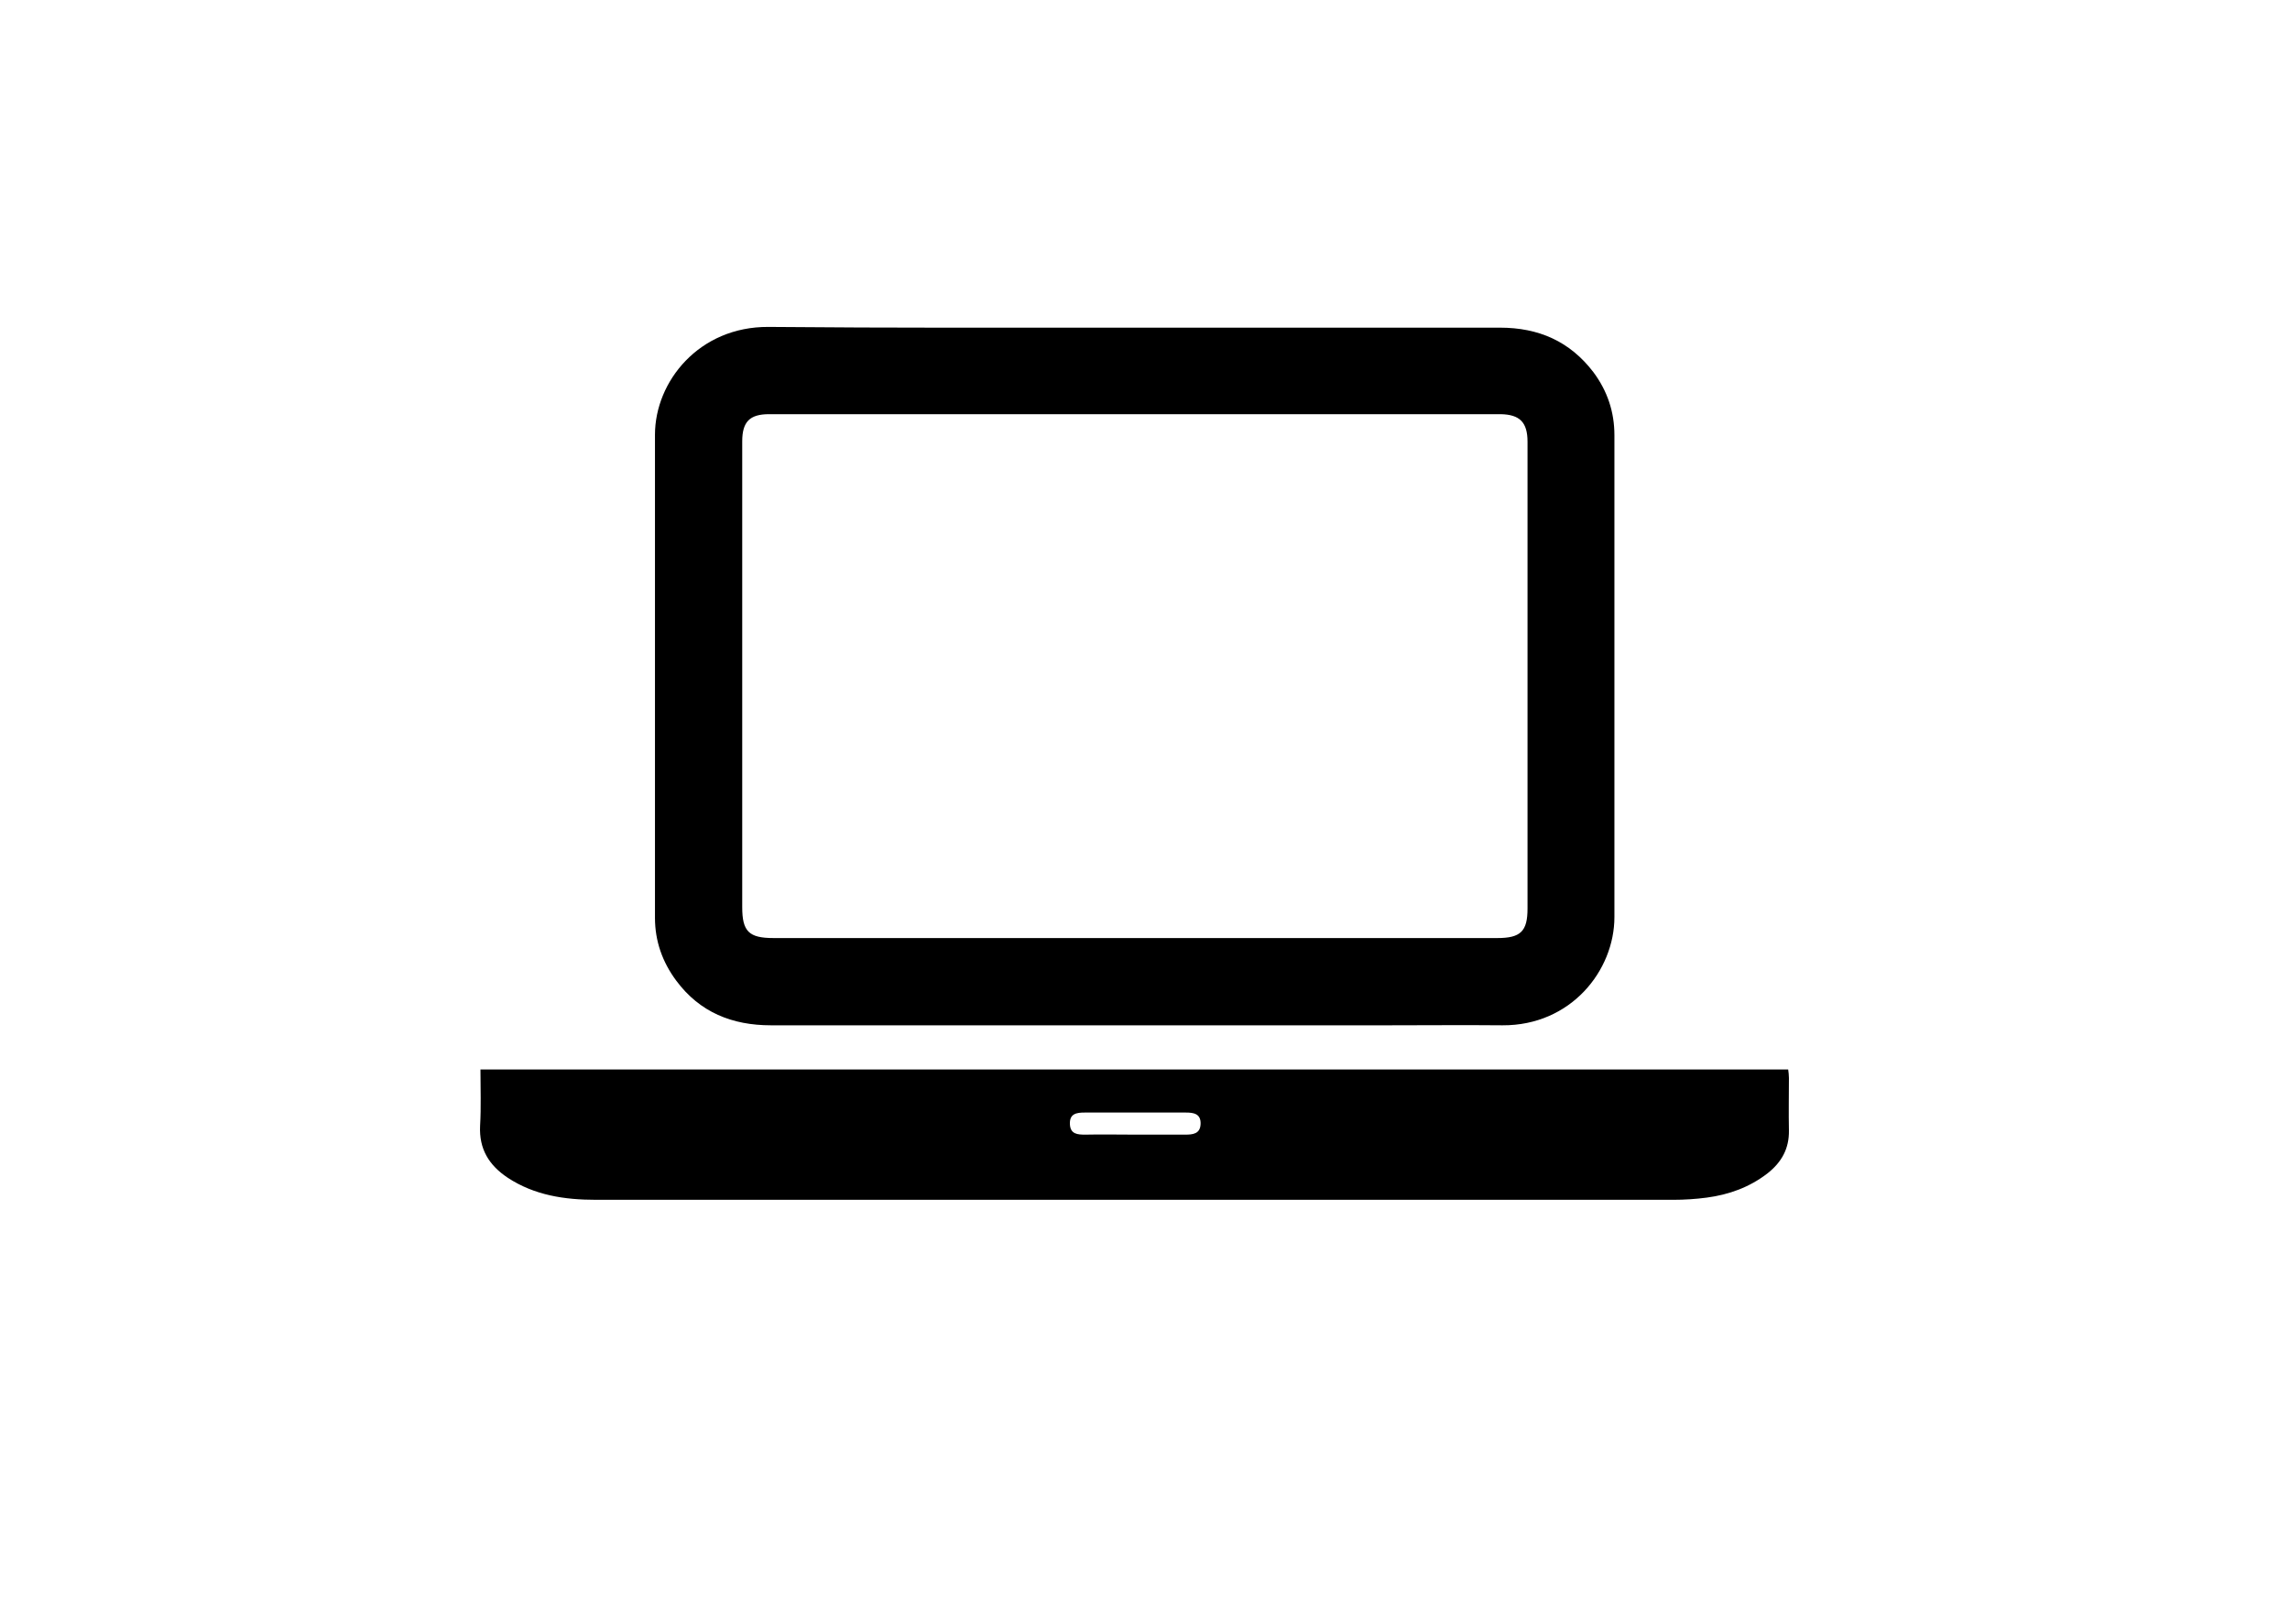 <?xml version="1.0" encoding="utf-8"?>
<!-- Generator: Adobe Illustrator 21.0.2, SVG Export Plug-In . SVG Version: 6.00 Build 0)  -->
<svg version="1.1" id="Layer_1" xmlns="http://www.w3.org/2000/svg" xmlns:xlink="http://www.w3.org/1999/xlink" x="0px" y="0px"
	 viewBox="0 0 622 441" style="enable-background:new 0 0 622 441;" xml:space="preserve">
<g>
	<path d="M308.2,89c33.1,0,66.1,0,99.2,0c10.5,0,19,3.7,25.4,12.1c3.8,5.1,5.7,10.8,5.7,17.1c0,43.6,0,87.3,0,130.9
		c0,14.5-11.8,29.5-30.4,29.4c-10.3-0.1-20.5,0-30.8,0c-56,0-112,0-167.9,0c-10.5,0-19.3-3.5-25.7-12.1c-3.8-5.1-5.8-10.8-5.8-17.1
		c0-43.7,0-87.5,0-131.2c0-14.5,12-29.4,30.8-29.3C241.9,89.1,275.1,89,308.2,89z M308.1,254.8c32.9,0,65.7,0,98.6,0
		c6.3,0,8.2-1.8,8.2-8c0-42.3,0-84.5,0-126.8c0-5.3-2.1-7.4-7.3-7.5c-66.2,0-132.5,0-198.7,0c-5.3,0-7.3,2.1-7.3,7.4
		c0,42.2,0,84.3,0,126.5c0,6.6,1.8,8.4,8.5,8.4C242.7,254.8,275.4,254.8,308.1,254.8z"/>
	<path d="M130.5,290.5c118.6,0,236.8,0,355.2,0c0.1,0.8,0.2,1.5,0.2,2.3c0,4.7-0.1,9.5,0,14.2c0.1,5-2,8.7-5.8,11.7
		c-4.9,3.8-10.5,5.8-16.5,6.6c-3,0.4-6.1,0.6-9.1,0.6c-97.5,0-195.1,0-292.6,0c-8.5,0-16.7-1.2-24-6c-5.1-3.4-7.8-7.8-7.5-14.1
		C130.7,300.7,130.5,295.7,130.5,290.5z M308.3,308.2c4.5,0,9.1,0,13.6,0c2.1,0,4.1-0.2,4.2-2.9c0.1-2.8-1.9-3.1-4-3.1
		c-9.2,0-18.3,0-27.5,0c-2.2,0-4.1,0.3-4,3.1c0.1,2.8,2.1,2.9,4.2,2.9C299.2,308.1,303.7,308.2,308.3,308.2z"/>
</g>
</svg>
